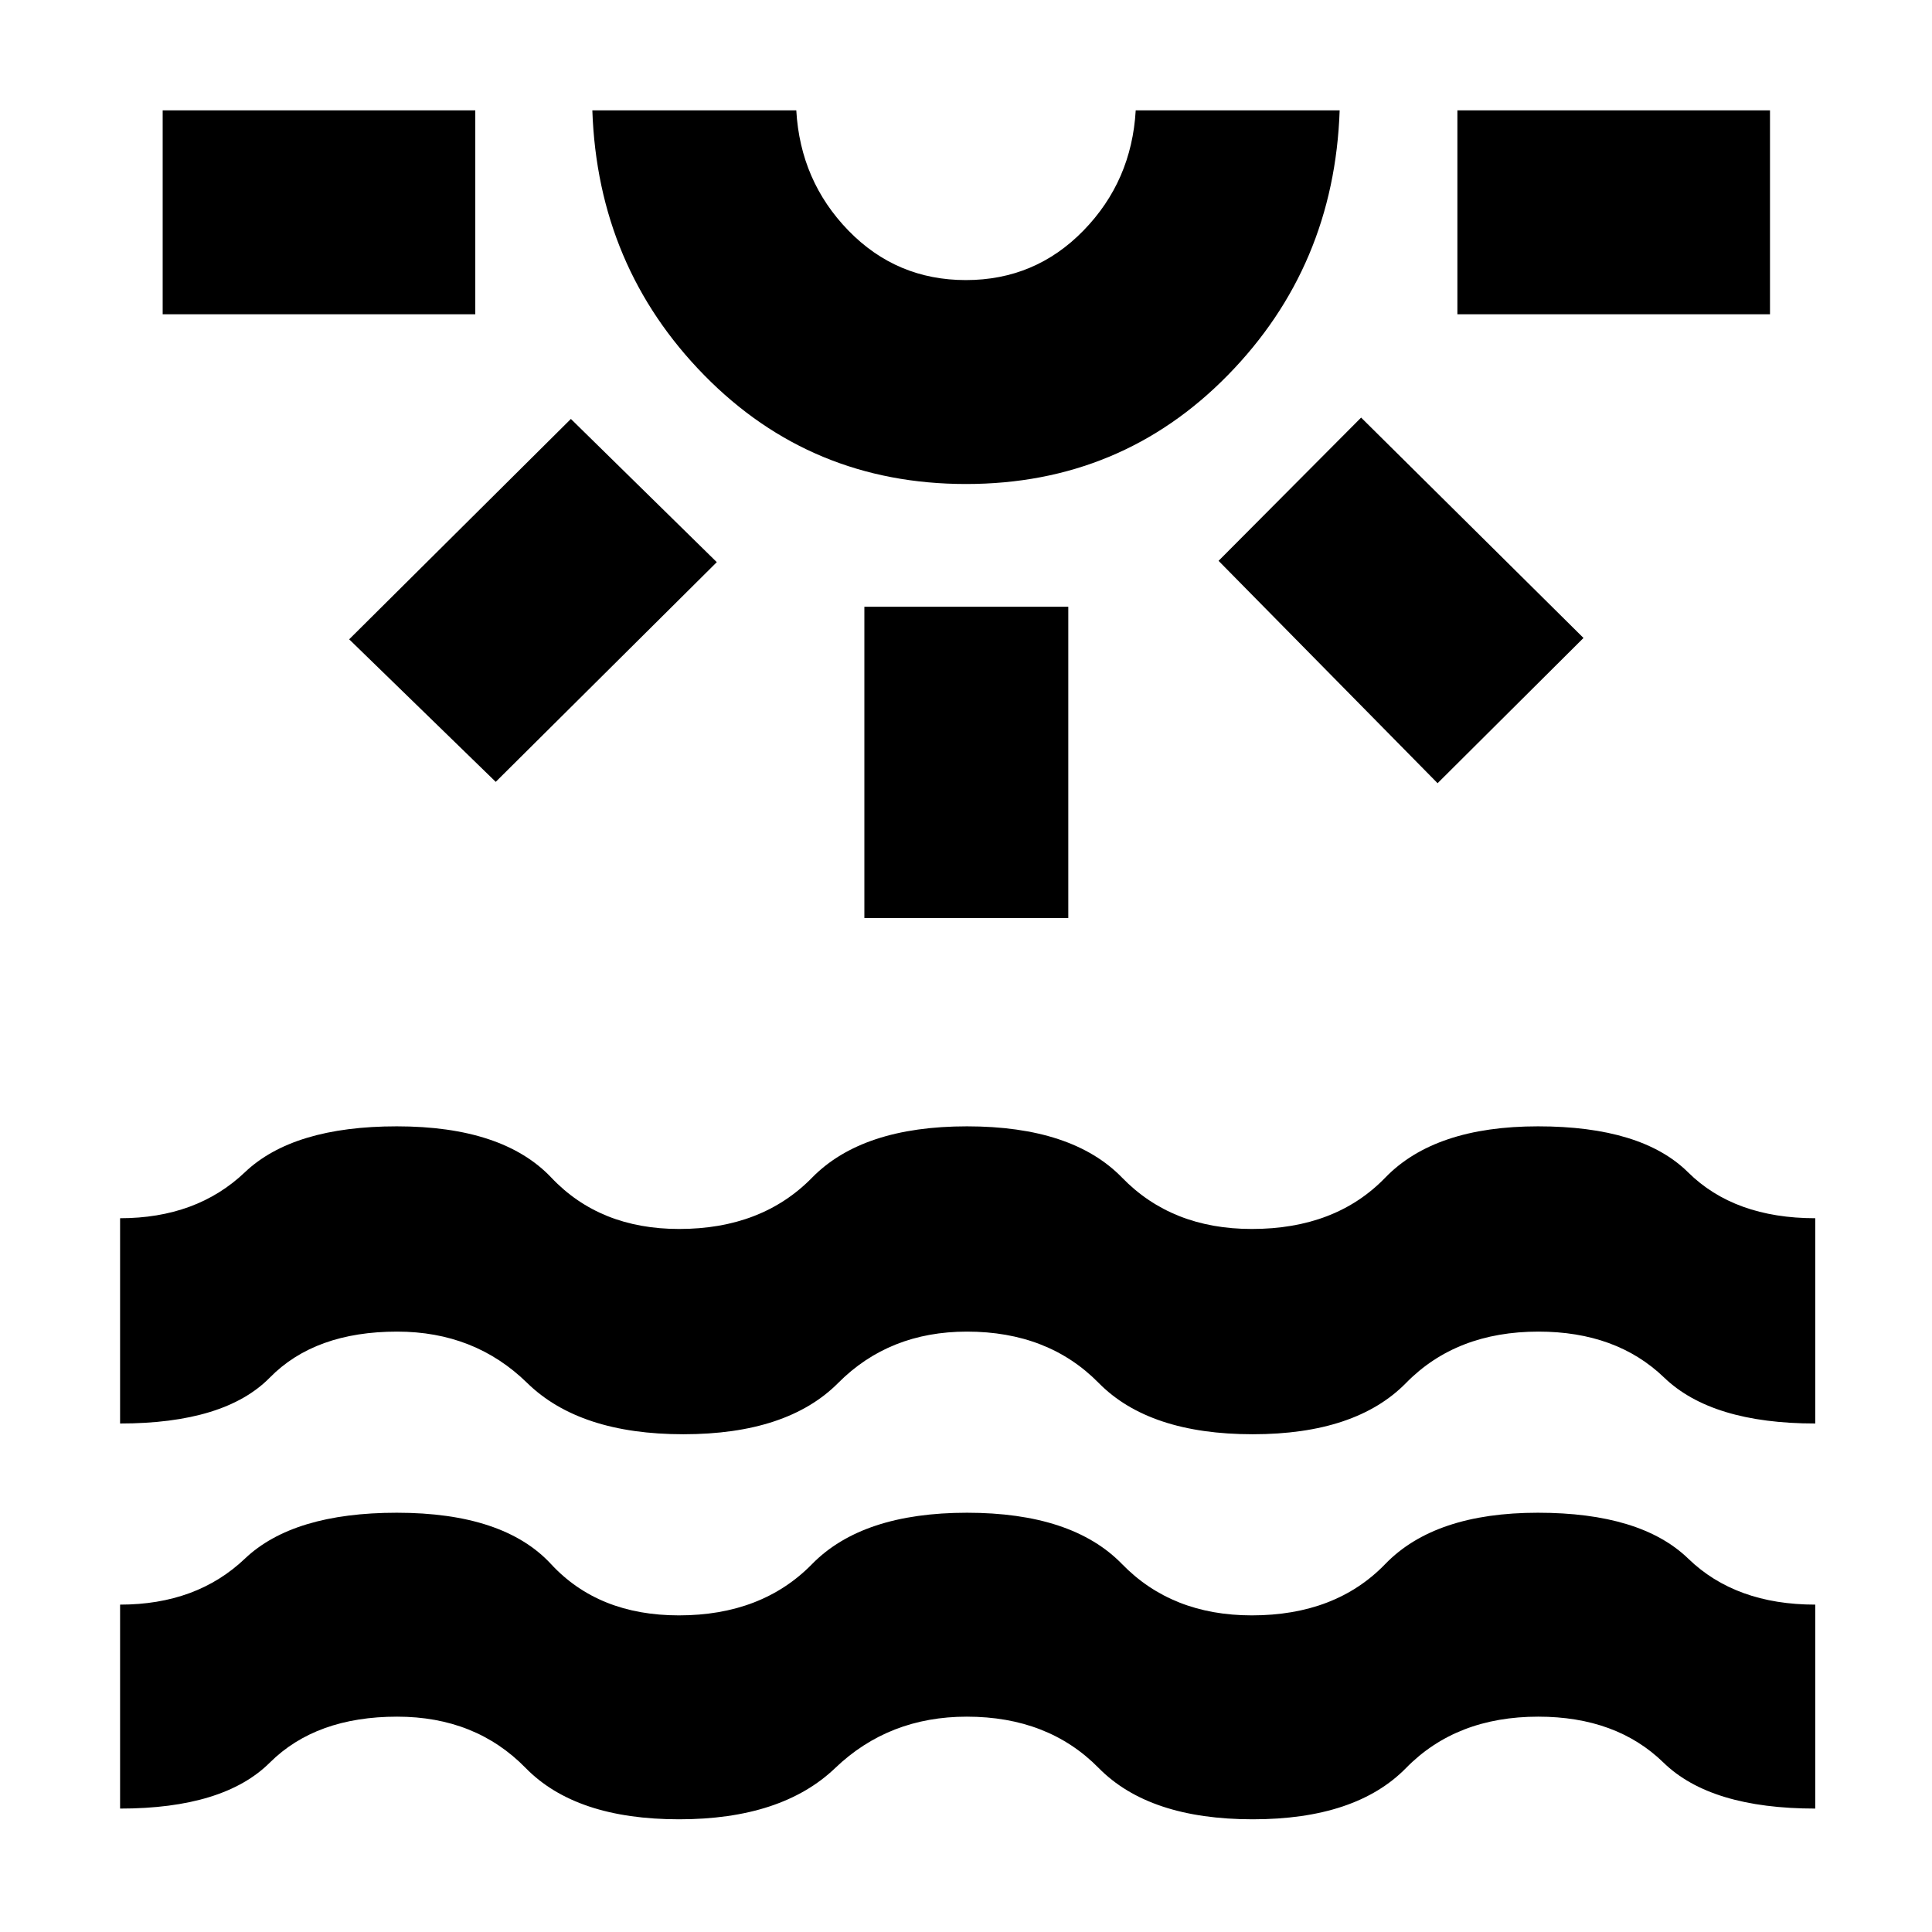 <svg xmlns="http://www.w3.org/2000/svg" height="40" viewBox="0 -960 960 960" width="40"><path d="M80.83-803.83v-101.34h155.34v101.34H80.83Zm165.5 232.33-72.83-70.83 110.17-109.5 72.5 71.16L246.33-571.5Zm233.69-148Q403-719.5 350-773.49q-53-53.98-55.67-131.68h101.34q2 35.14 25.91 59.74t58.36 24.6q34.45 0 58.42-24.6t25.97-59.74h101.34Q663-827.5 610.02-773.5q-52.98 54-130 54ZM480-905.17Zm-50.5 401.34V-658.5h101.33v154.67H429.5Zm284.83-67L605.5-681.33l70.83-71.17L786.83-643l-72.5 72.17Zm9.84-233v-101.34H879.5v101.34H724.17ZM59.67-61.33v-101.34q38 0 62-22.83t75.51-22.83q53.02 0 76.61 25.5 23.59 25.5 63.55 25.5 41.21 0 66.18-25.5 24.98-25.5 76.98-25.5 52.23 0 77.03 25.5 24.8 25.5 64.48 25.5 41.66 0 66.3-25.5t75.83-25.5q51.19 0 74.76 22.83 23.56 22.83 63.1 22.83v101.34q-52 0-75.42-22.84Q803.16-107 764.33-107q-40.68 0-65.66 25.5Q673.69-56 622.49-56 571-56 545.92-81.5 520.83-107 480.4-107q-38.74 0-65.37 25.5Q388.41-56 337.42-56q-51.31 0-76.22-25.5-24.92-25.5-63.87-25.5-40.31 0-63.26 22.83-22.95 22.84-74.4 22.84Zm0-191.34v-102q38 0 62-22.83t75.51-22.83q52.65 0 76.79 25.5 24.14 25.5 63.48 25.5 41.1 0 66.07-25.5 24.98-25.5 76.98-25.5 52.29 0 77.06 25.5 24.76 25.5 64.45 25.5 41.66 0 66.31-25.5 24.66-25.5 75.89-25.5 51.51 0 74.57 22.83 23.05 22.83 63.22 22.83v102q-51.41 0-75.1-22.83-23.7-22.83-62.46-22.83-40.77 0-65.76 25.5-24.99 25.5-76.19 25.5-51.49 0-76.57-25.5-25.09-25.5-65.43-25.5-38.63 0-63.99 25.5-25.35 25.5-76.92 25.5-51.58 0-77.64-25.5-26.06-25.5-64.59-25.5-40.84 0-63.26 22.83-22.42 22.83-74.42 22.83Z"/></svg>